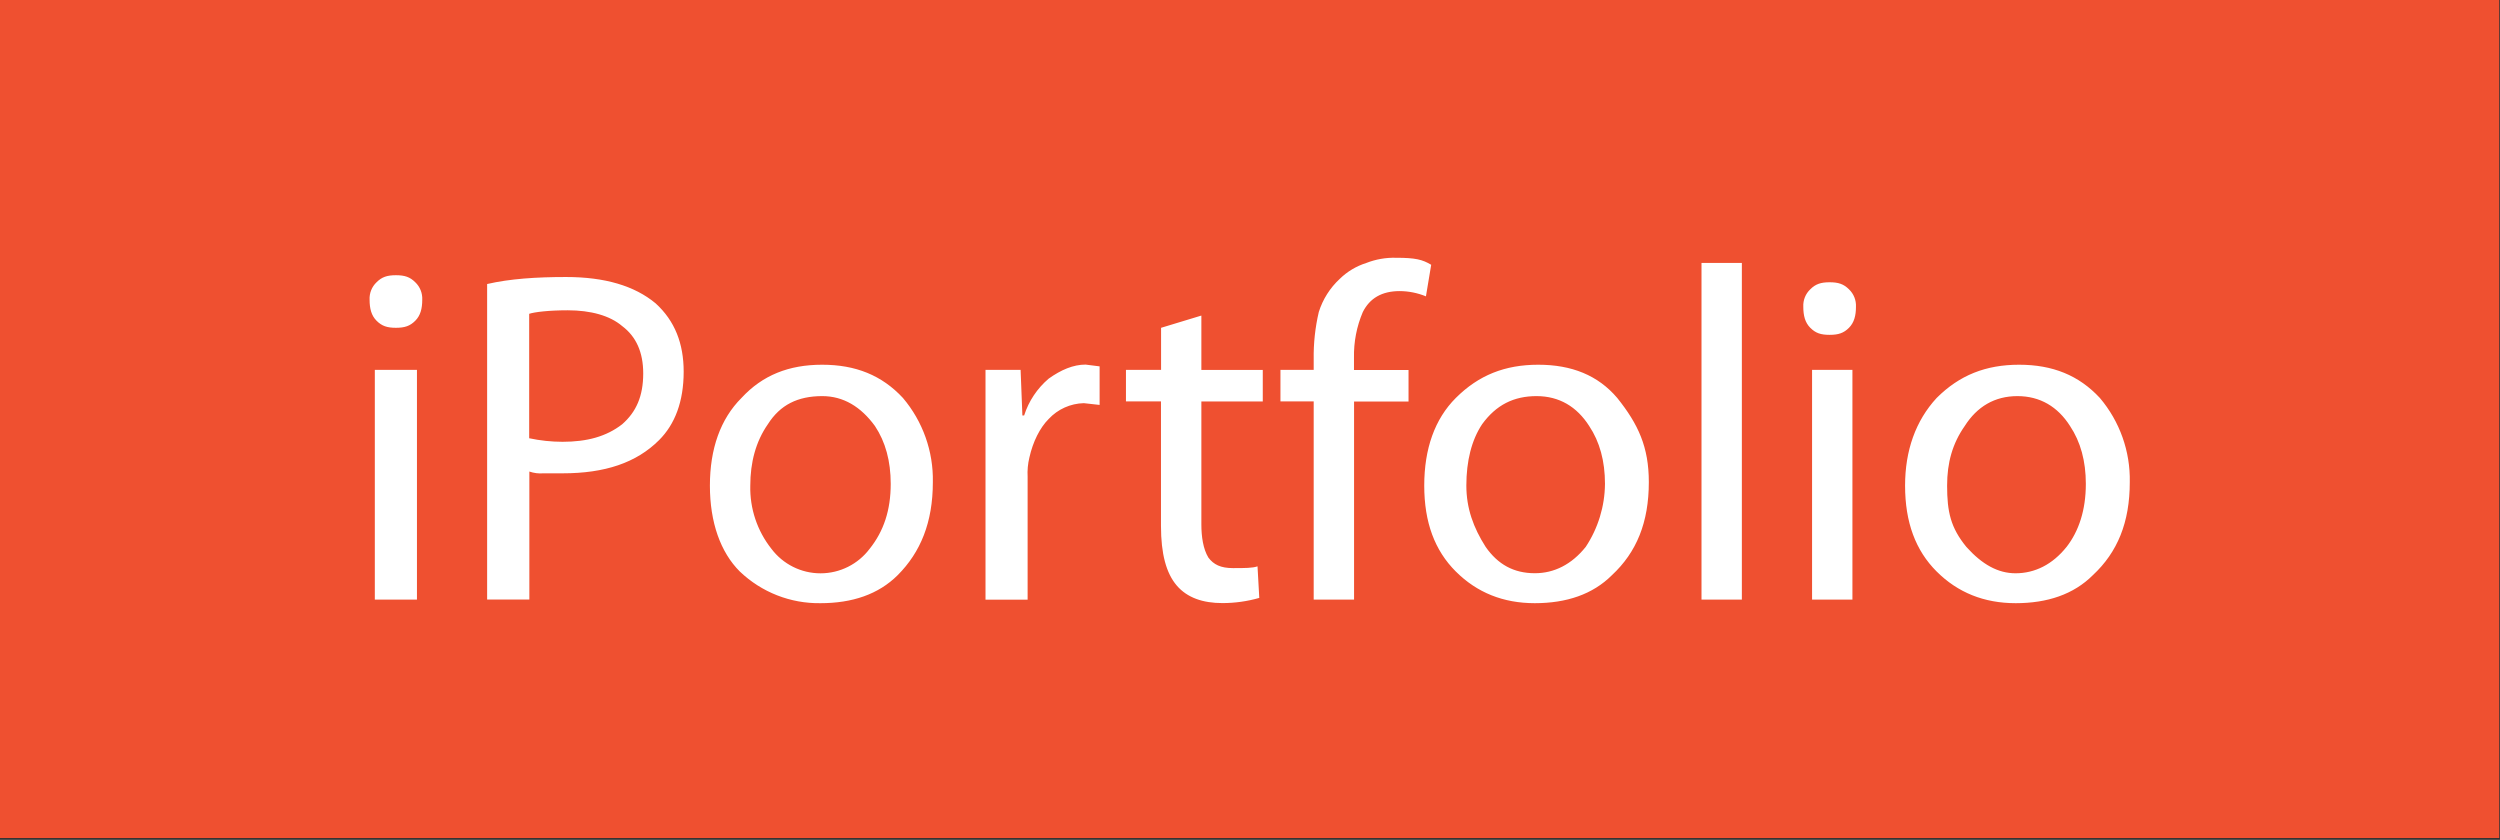 <?xml version="1.0" encoding="UTF-8"?>
<svg width="128px" height="43px" viewBox="0 0 128 43" version="1.1" xmlns="http://www.w3.org/2000/svg" xmlns:xlink="http://www.w3.org/1999/xlink">
    <rect x="0" y="0" width="128" height="43" fill="#333333" stroke="none"/>
    <!-- Generator: Sketch 51.3 (57544) - http://www.bohemiancoding.com/sketch -->
    <title>logo-ipf-red</title>
    <desc>Created with Sketch.</desc>
    <defs></defs>
    <g id="브랜드사이트" stroke="none" stroke-width="1" fill="none" fill-rule="evenodd">
        <g id="iPF_brandsite" transform="translate(-130, -19)">
            <g id="header/desktop">
                <g id="logo/ipf-red" transform="translate(130, 19)">
                    <g id="ci_iportfolio_white_in_red">
                        <rect id="Rectangle-path" fill="#EF5030" fill-rule="nonzero" x="0" y="0" width="127.961" height="42.906"></rect>
                        <path d="M19.282,16.424 C19.013,16.156 18.923,15.795 18.923,15.348 C18.905,15.011 19.036,14.682 19.282,14.45 C19.551,14.181 19.821,14.091 20.271,14.091 C20.72,14.091 20.989,14.181 21.26,14.45 C21.505,14.682 21.636,15.011 21.619,15.348 C21.619,15.797 21.529,16.156 21.26,16.424 C20.991,16.693 20.72,16.783 20.271,16.783 C19.821,16.783 19.551,16.693 19.282,16.424 Z M21.348,30.698 L19.191,30.698 L19.191,18.938 L21.348,18.938 L21.348,30.698 Z M24.941,30.698 L24.941,14.542 C26.109,14.273 27.457,14.183 28.984,14.183 C30.961,14.183 32.488,14.632 33.566,15.53 C34.555,16.428 35.004,17.594 35.004,19.031 C35.004,20.562 34.555,21.725 33.746,22.533 C32.579,23.7 30.962,24.234 28.81,24.234 L27.821,24.234 C27.578,24.254 27.334,24.223 27.103,24.143 L27.103,30.696 L24.941,30.696 L24.941,30.698 Z M27.098,22.439 C27.657,22.558 28.228,22.619 28.8,22.62 C30.058,22.62 31.047,22.351 31.855,21.722 C32.574,21.093 32.933,20.285 32.933,19.118 C32.933,18.041 32.574,17.233 31.855,16.695 C31.226,16.156 30.238,15.887 29.071,15.887 C28.082,15.887 27.369,15.977 27.094,16.067 L27.094,22.441 L27.098,22.439 Z M37.879,29.262 C36.89,28.274 36.347,26.749 36.347,24.863 C36.347,22.977 36.887,21.451 37.964,20.375 C39.042,19.208 40.39,18.674 42.097,18.674 C43.804,18.674 45.152,19.213 46.23,20.375 C47.248,21.577 47.793,23.109 47.762,24.684 C47.762,26.749 47.132,28.274 45.964,29.446 C44.975,30.434 43.629,30.883 42.01,30.883 C40.473,30.906 38.989,30.323 37.879,29.261 L37.879,29.262 Z M44.528,28.096 C45.246,27.198 45.605,26.121 45.605,24.774 C45.605,23.608 45.336,22.62 44.797,21.812 C44.078,20.824 43.18,20.281 42.1,20.281 C40.843,20.281 39.944,20.73 39.316,21.718 C38.689,22.618 38.415,23.689 38.415,24.863 C38.386,26.032 38.767,27.176 39.493,28.094 C40.087,28.887 41.02,29.354 42.011,29.354 C43.002,29.354 43.935,28.887 44.529,28.094 L44.528,28.096 Z M50.458,30.699 L50.458,18.938 L52.255,18.938 L52.346,21.271 L52.436,21.271 C52.67,20.537 53.106,19.884 53.694,19.385 C54.323,18.936 54.951,18.667 55.581,18.667 L56.3,18.758 L56.3,20.732 L55.491,20.642 C54.808,20.659 54.16,20.95 53.694,21.45 C53.244,21.899 52.885,22.616 52.705,23.424 C52.626,23.747 52.596,24.08 52.614,24.412 L52.614,30.704 L50.46,30.704 L50.458,30.699 Z M59.443,16.785 L61.51,16.157 L61.51,18.94 L64.654,18.94 L64.654,20.555 L61.51,20.555 L61.51,26.847 C61.51,27.477 61.6,28.104 61.869,28.548 C62.138,28.907 62.499,29.087 63.127,29.087 C63.755,29.087 64.116,29.087 64.385,28.997 L64.475,30.613 C63.861,30.789 63.225,30.878 62.586,30.878 C61.597,30.878 60.788,30.609 60.25,29.98 C59.712,29.351 59.442,28.364 59.442,26.927 L59.442,20.553 L57.649,20.553 L57.649,18.938 L59.447,18.938 L59.447,16.783 L59.443,16.785 Z M69.326,30.699 L67.261,30.699 L67.261,20.553 L65.559,20.553 L65.559,18.938 L67.261,18.938 L67.261,18.399 C67.249,17.583 67.336,16.77 67.522,15.975 C67.726,15.324 68.098,14.738 68.599,14.275 C68.979,13.904 69.441,13.627 69.947,13.467 C70.434,13.275 70.956,13.183 71.479,13.198 C72.468,13.198 72.827,13.288 73.277,13.557 L73.008,15.173 C72.58,14.998 72.122,14.906 71.66,14.904 C70.761,14.904 70.132,15.263 69.774,15.981 C69.461,16.718 69.308,17.513 69.324,18.314 L69.324,18.943 L72.117,18.943 L72.117,20.559 L69.328,20.559 L69.328,30.703 L69.326,30.699 Z M74.538,29.262 C73.46,28.186 72.921,26.749 72.921,24.863 C72.921,22.977 73.46,21.451 74.538,20.375 C75.706,19.208 77.054,18.674 78.761,18.674 C80.468,18.674 81.816,19.213 82.803,20.375 C83.881,21.722 84.42,22.888 84.42,24.684 C84.42,26.749 83.792,28.274 82.534,29.446 C81.546,30.434 80.199,30.883 78.58,30.883 C76.962,30.883 75.617,30.339 74.538,29.261 L74.538,29.262 Z M81.186,28.006 C81.822,27.047 82.165,25.924 82.175,24.774 C82.175,23.608 81.906,22.62 81.367,21.812 C80.737,20.824 79.835,20.281 78.671,20.281 C77.506,20.281 76.604,20.73 75.886,21.718 C75.346,22.526 75.077,23.603 75.077,24.859 C75.077,26.026 75.437,27.014 76.066,28.002 C76.694,28.9 77.505,29.349 78.582,29.349 C79.569,29.351 80.468,28.902 81.186,28.004 L81.186,28.006 Z M87.117,30.699 L87.117,13.462 L89.183,13.462 L89.183,30.698 L87.117,30.698 L87.117,30.699 Z M92.688,16.785 C92.419,16.516 92.329,16.157 92.329,15.708 C92.311,15.371 92.442,15.043 92.688,14.811 C92.957,14.542 93.227,14.452 93.677,14.452 C94.126,14.452 94.395,14.542 94.666,14.811 C94.911,15.043 95.042,15.371 95.025,15.708 C95.025,16.157 94.934,16.516 94.666,16.785 C94.397,17.054 94.126,17.144 93.677,17.144 C93.227,17.144 92.957,17.057 92.688,16.783 L92.688,16.785 Z M94.844,30.699 L92.778,30.699 L92.778,18.938 L94.844,18.938 L94.844,30.698 L94.844,30.699 Z M99.157,29.262 C98.08,28.186 97.54,26.749 97.54,24.863 C97.54,23.067 98.08,21.542 99.157,20.375 C100.325,19.208 101.673,18.674 103.38,18.674 C105.088,18.674 106.436,19.213 107.513,20.375 C108.532,21.577 109.076,23.109 109.045,24.684 C109.045,26.749 108.415,28.274 107.157,29.446 C106.169,30.434 104.822,30.883 103.203,30.883 C101.585,30.883 100.235,30.339 99.157,29.261 L99.157,29.262 Z M105.806,28.006 C106.434,27.198 106.795,26.12 106.795,24.774 C106.795,23.608 106.525,22.62 105.986,21.812 C105.358,20.824 104.454,20.281 103.29,20.281 C102.126,20.281 101.224,20.82 100.594,21.812 C99.966,22.708 99.692,23.689 99.692,24.863 C99.692,26.21 99.872,27.017 100.681,28.006 C101.489,28.903 102.298,29.352 103.197,29.352 C104.189,29.351 105.088,28.902 105.806,28.004 L105.806,28.006 Z" id="Shape" fill="#FFFFFF" fill-rule="nonzero"></path>
                    </g>
                </g>
            </g>
        </g>
    </g>
</svg>